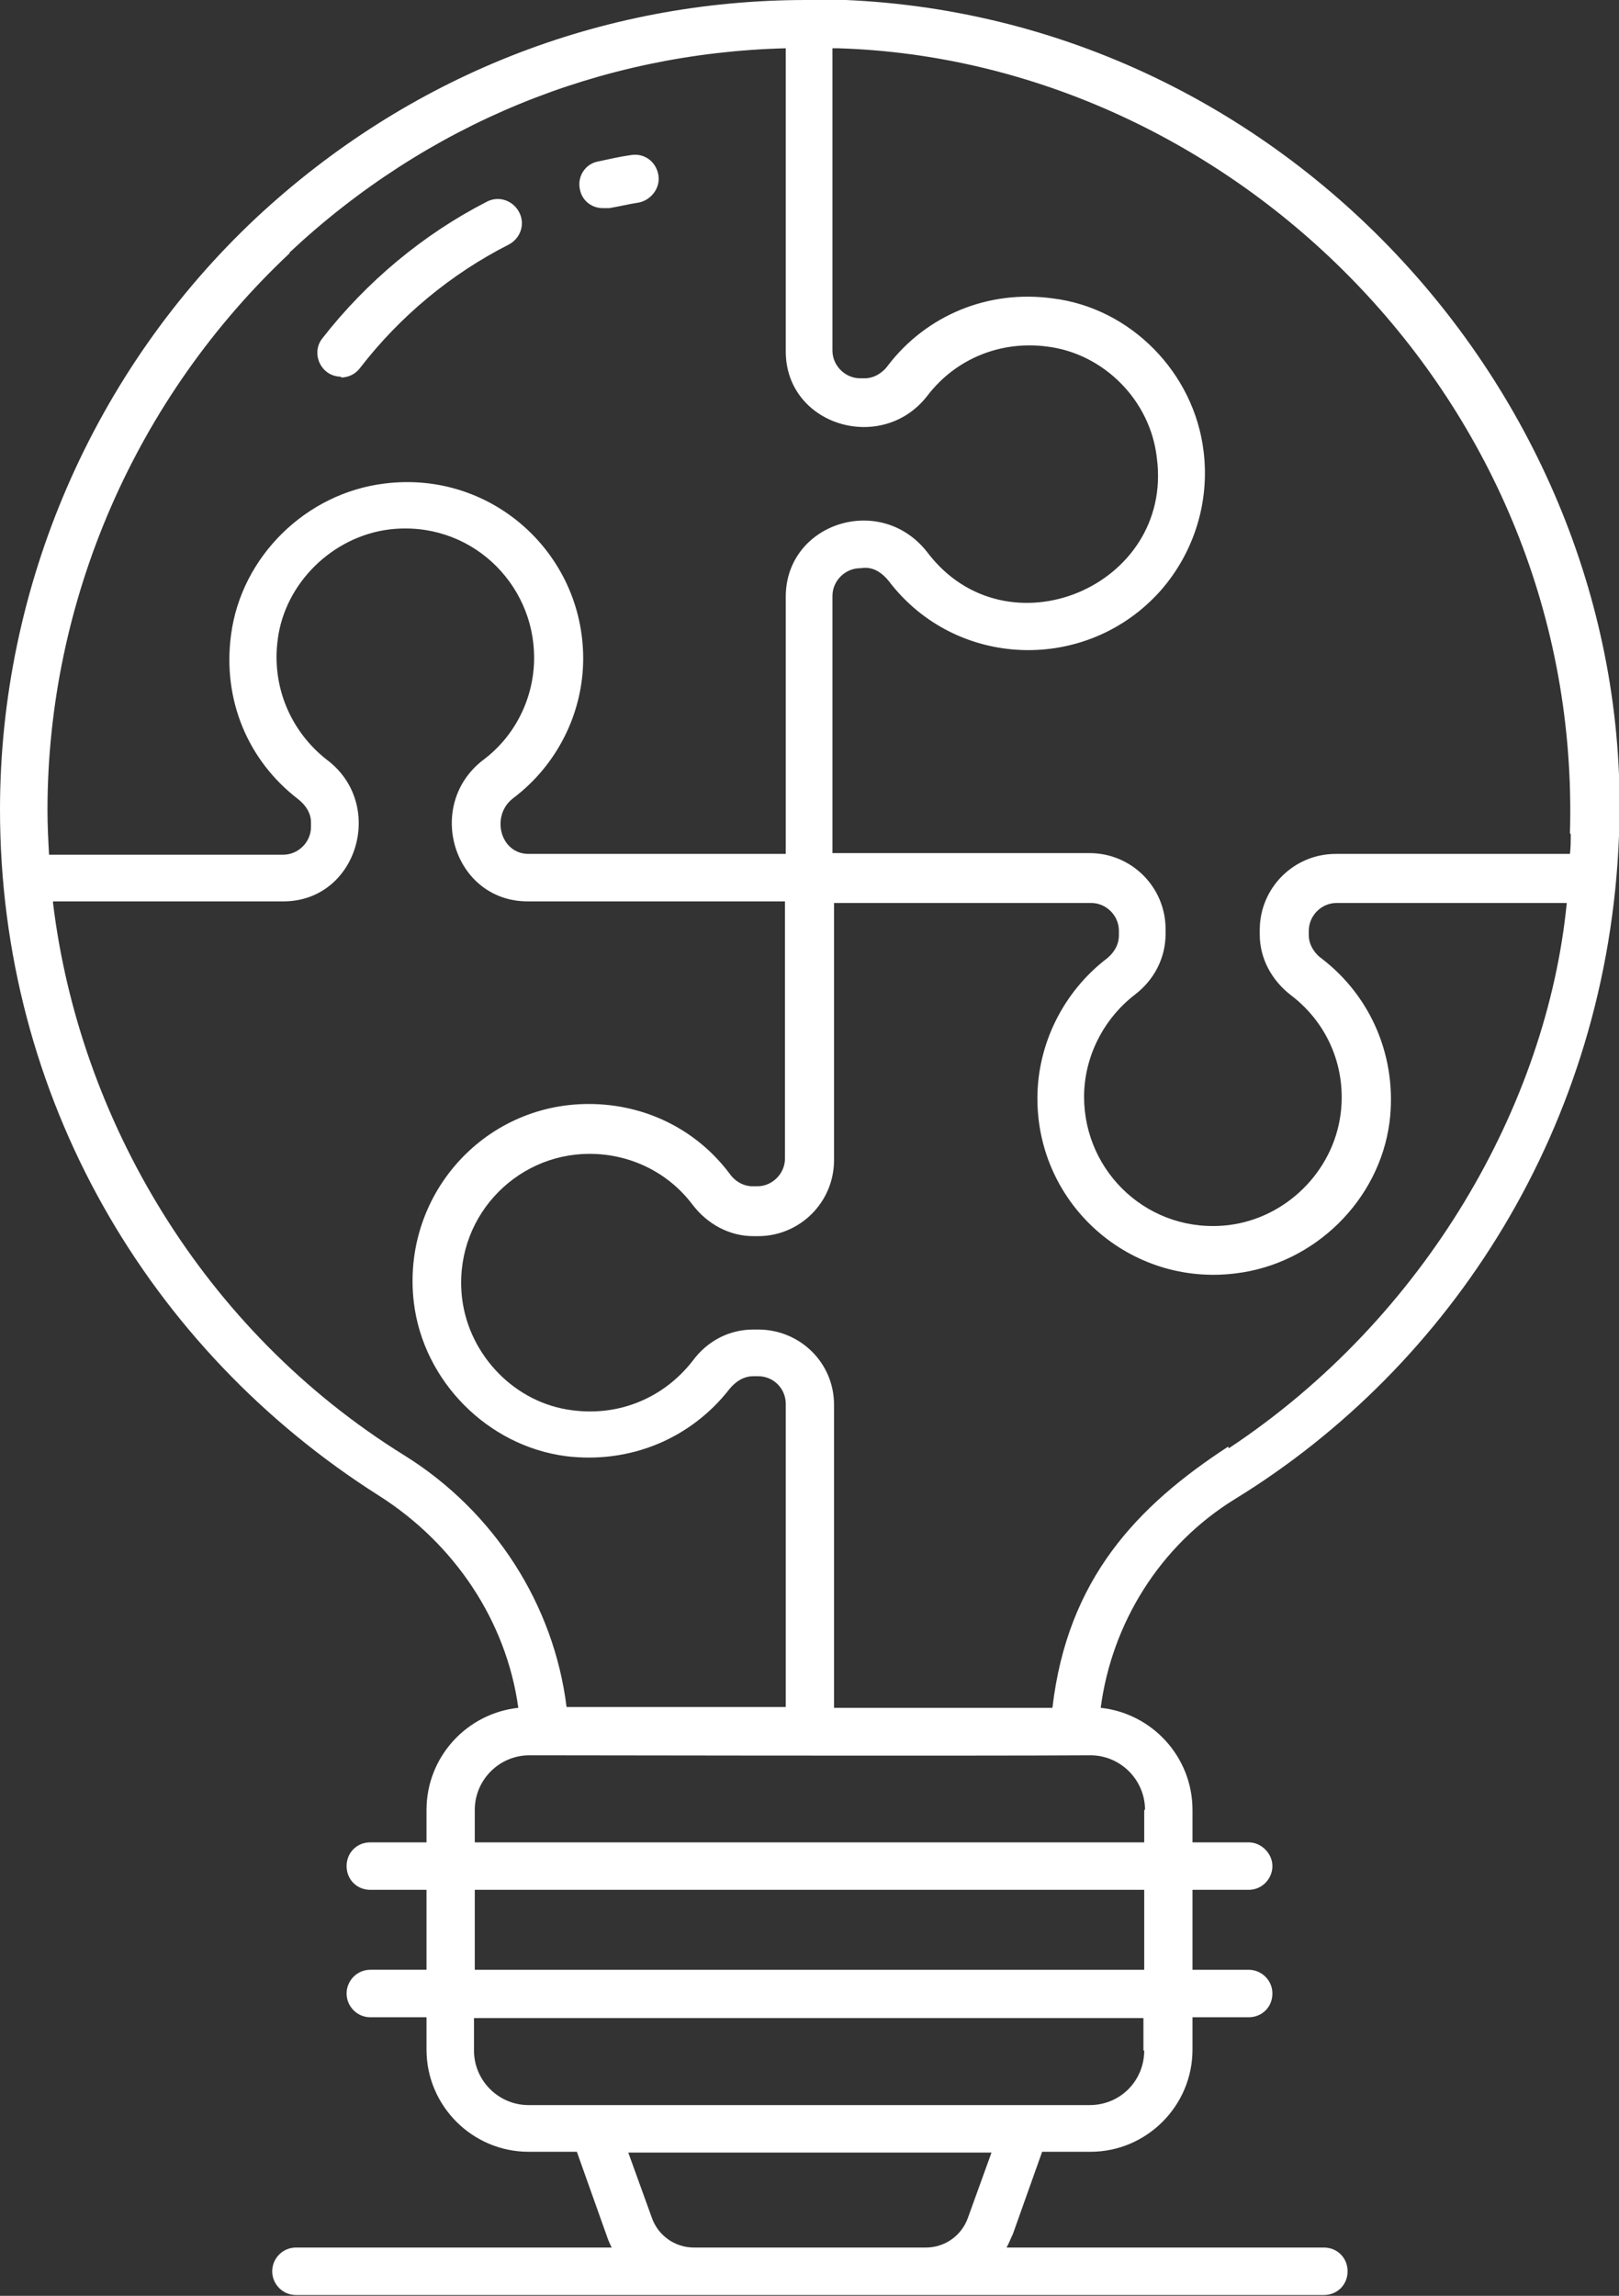 <?xml version="1.0" encoding="UTF-8"?>
<svg id="Layer_2" data-name="Layer 2" xmlns="http://www.w3.org/2000/svg" viewBox="0 0 20.46 29.01">
  <rect x="0" y="0" width="20.46" height="29.01" fill="#333333" stroke="none"/>
  <defs>
    <style>
      .cls-1 {
        fill: #fff;
      }
    </style>
  </defs>
  <g id="Layer_1-2" data-name="Layer 1">
    <g>
      <path class="cls-1" d="M15.52,18.28c-1.15.75-2.03,1.67-2.22,3.3h-2.76v-3.83c0-.53-.43-.95-.96-.95h-.06c-.3,0-.58.14-.77.4-.36.46-.92.7-1.52.62-.72-.09-1.3-.69-1.39-1.41-.12-1,.66-1.83,1.61-1.83.51,0,.99.23,1.3.64.19.25.47.4.77.4h.06c.53,0,.96-.43.96-.96v-3.25h3.25c.19,0,.35.16.35.35v.06c0,.15-.1.25-.15.29-.55.42-.88,1.08-.88,1.77,0,1.35,1.18,2.38,2.51,2.21.99-.12,1.81-.92,1.94-1.91.1-.8-.22-1.58-.86-2.07-.06-.04-.16-.15-.16-.29v-.06c0-.19.16-.35.35-.35h2.91c-.25,2.54-1.78,5.24-4.27,6.89M14.46,22.87v.41H6v-.41c0-.38.31-.69.69-.69.03,0,5.69.01,7.09,0,.38,0,.69.31.69.69M14.46,24.89H6v-1.01h8.46v1.01ZM14.46,25.91c0,.38-.3.69-.69.69h-7.09c-.38,0-.69-.31-.69-.69v-.41h8.46v.41ZM12.23,28.03c-.08.22-.29.37-.53.37h-2.93c-.24,0-.45-.15-.53-.37l-.3-.83h4.59l-.3.83ZM5.11,18.39c-2.55-1.58-4.11-4.26-4.44-6.98,0,0,0-.01,0-.02h2.91c.94,0,1.3-1.23.55-1.79-.46-.36-.7-.93-.62-1.52.09-.71.69-1.3,1.41-1.39,1.01-.12,1.83.67,1.83,1.62,0,.51-.24.99-.64,1.29-.75.57-.38,1.79.56,1.79h3.25v3.25c0,.19-.16.35-.35.35h-.06c-.11,0-.22-.06-.29-.16-.42-.56-1.07-.88-1.78-.88-1.34,0-2.37,1.17-2.21,2.51h0c.12.99.93,1.81,1.92,1.94.81.1,1.58-.22,2.07-.85.05-.06.15-.16.3-.16h.06c.2,0,.35.16.35.35v3.83h-2.77c-.16-1.29-.91-2.47-2.05-3.18M3.66,3.19c1.73-1.62,3.92-2.52,6.27-2.58v3.83c0,.94,1.22,1.3,1.79.56.36-.47.93-.7,1.52-.62.71.09,1.3.68,1.38,1.41.21,1.62-1.9,2.51-2.9,1.19-.59-.76-1.79-.37-1.79.56v3.25h-3.25c-.36,0-.48-.48-.2-.7.56-.42.89-1.08.89-1.77,0-1.33-1.16-2.38-2.51-2.21-.99.12-1.81.92-1.94,1.91-.11.82.21,1.59.85,2.08.1.08.16.18.16.29v.06c0,.19-.16.35-.35.35H.62c-.01-.18-.02-.37-.02-.56,0-2.66,1.12-5.22,3.06-7.04M19.85,10.54c0,.09,0,.17-.01.25h-2.96c-.53,0-.96.43-.96.96v.06c0,.3.15.58.4.77.47.36.7.93.62,1.51-.1.72-.69,1.3-1.41,1.39-1,.12-1.83-.66-1.83-1.62,0-.5.24-.98.64-1.29.25-.19.39-.47.39-.77v-.06c0-.53-.43-.96-.96-.96h-3.25v-3.25c0-.19.16-.35.35-.35.03,0,.19-.05.36.16.85,1.12,2.51,1.17,3.44.12.42-.48.62-1.12.54-1.76-.12-.99-.92-1.81-1.91-1.93-.81-.11-1.59.21-2.08.85-.04.06-.15.16-.29.16h-.06c-.19,0-.35-.16-.35-.35V.61s.04,0,.07,0c4.95.15,9.41,4.45,9.25,9.92M10.23,0s-.02,0-.04,0c-2.6,0-5.04.97-6.95,2.75C1.18,4.68,0,7.41,0,10.23c0,3.63,1.87,6.82,4.79,8.67.96.61,1.61,1.59,1.76,2.68-.65.07-1.16.62-1.16,1.29v.41h-.71c-.17,0-.3.13-.3.3s.13.3.3.3h.71v1.01h-.71c-.17,0-.3.14-.3.3s.13.3.3.3h.71v.41c0,.71.58,1.29,1.29,1.29h.61l.37,1.04c.02.06.04.11.07.17,0,0,0,0,0,0H3.74c-.17,0-.3.14-.3.3s.13.3.3.3h12.99c.17,0,.3-.13.3-.3s-.13-.3-.3-.3h-4.01c.03-.05.05-.11.08-.17l.37-1.04h.61c.71,0,1.29-.58,1.29-1.29v-.41h.71c.17,0,.3-.13.3-.3s-.14-.3-.3-.3h-.71v-1.01h.71c.17,0,.3-.14.3-.3s-.14-.3-.3-.3h-.71v-.41c0-.67-.51-1.22-1.16-1.29.14-1.06.74-2.05,1.7-2.64,2.72-1.67,4.71-4.71,4.85-8.38.22-5.51-4.33-10.57-10.22-10.57"/>
      <path class="cls-1" d="M7.62,2.63c-.14,0-.26-.09-.29-.23-.04-.16.06-.33.23-.36.14-.03.27-.06.41-.08.17-.03.32.08.35.25.03.16-.09.32-.25.35-.13.02-.25.05-.37.07-.02,0-.05,0-.07,0"/>
      <path class="cls-1" d="M4.31,4.76c-.06,0-.13-.02-.18-.06-.13-.1-.16-.29-.06-.42.56-.72,1.28-1.32,2.08-1.73.15-.08.33-.02.41.13.08.15.02.33-.13.41-.73.37-1.38.91-1.88,1.56-.06.08-.15.12-.24.12"/>
    </g>
  </g>
</svg>